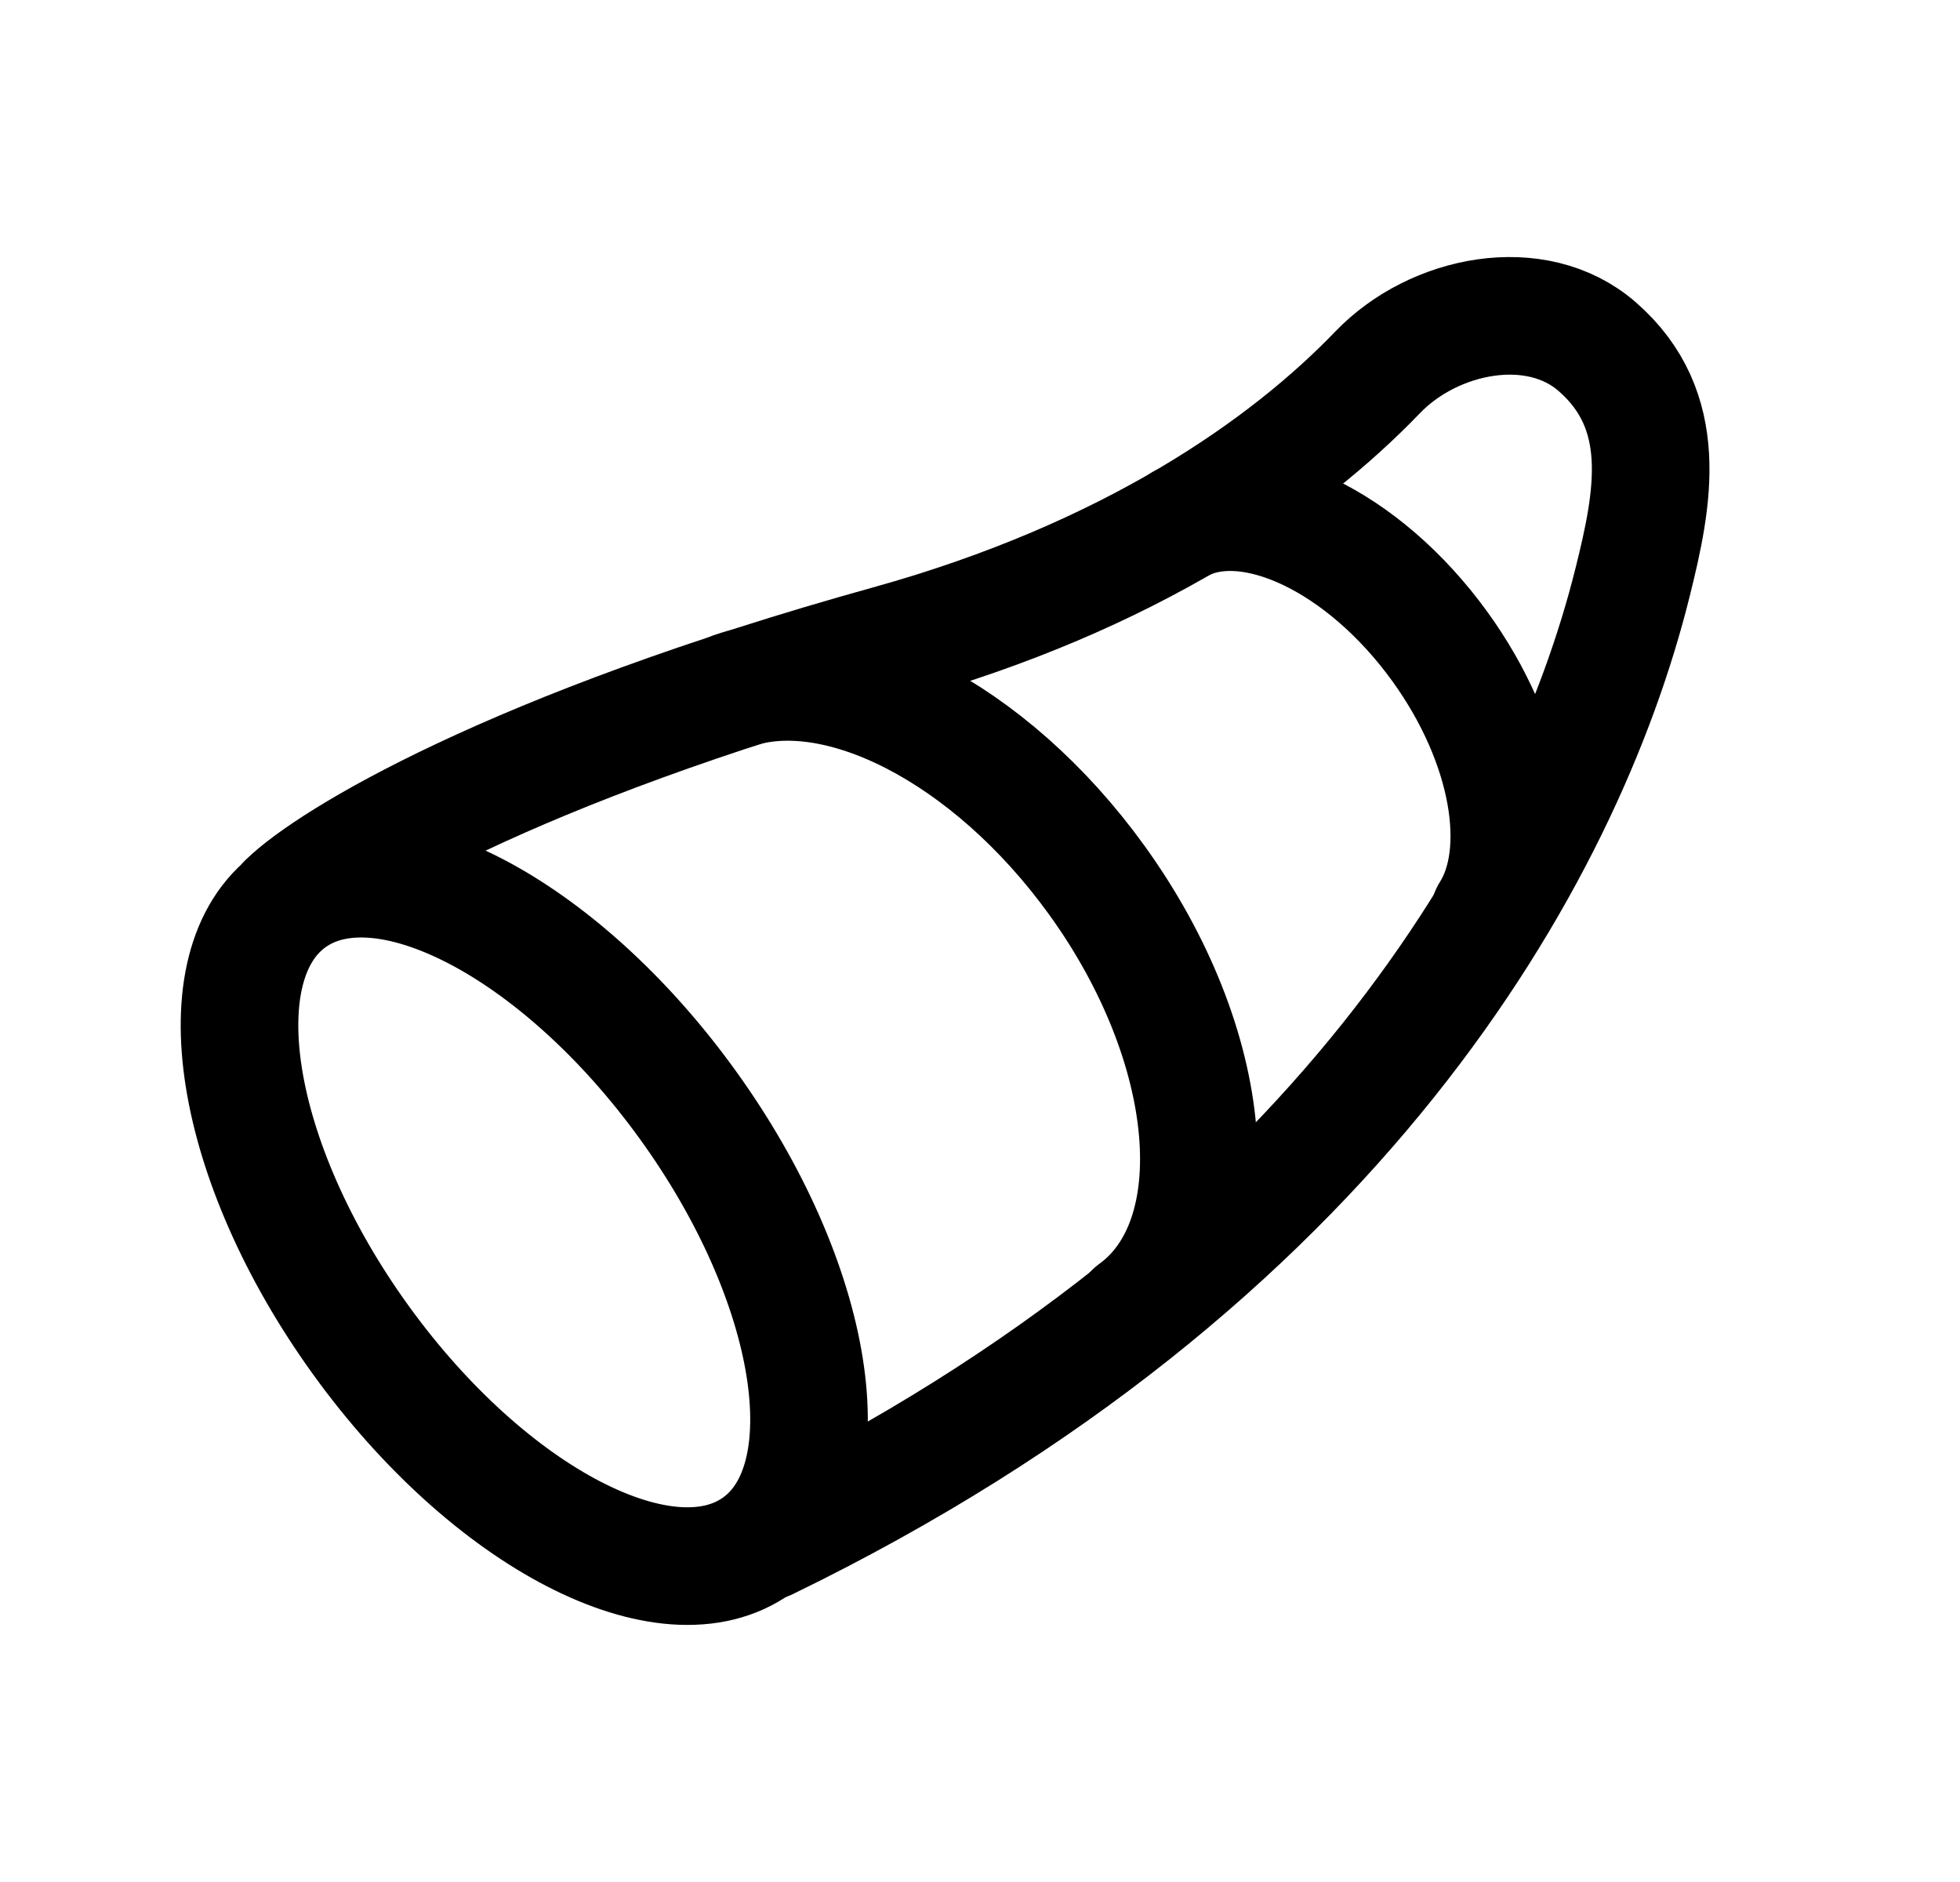 <svg width="25" height="24" viewBox="0 0 25 24" fill="none" xmlns="http://www.w3.org/2000/svg">
<path d="M8.768 14.083C10.412 16.356 10.813 18.873 9.663 19.704C8.514 20.535 6.25 19.367 4.606 17.094C2.962 14.821 2.561 12.305 3.711 11.473C4.86 10.642 7.124 11.81 8.768 14.083Z" stroke="black" stroke-width="1.5" stroke-linecap="round" stroke-linejoin="round"/>
<path d="M14.461 16.725C15.733 15.806 15.52 13.34 13.986 11.219C12.62 9.33 10.667 8.351 9.357 8.807" stroke="black" stroke-width="1.5" stroke-linecap="round" stroke-linejoin="round"/>
<path d="M19 11.648C19.49 10.877 19.256 9.475 18.365 8.244C17.385 6.889 15.96 6.223 15.076 6.669" stroke="black" stroke-width="1.5" stroke-linecap="round" stroke-linejoin="round"/>
<path d="M3.657 11.502C4.211 10.963 6.521 9.552 11.338 8.213C14.422 7.356 16.414 5.953 17.573 4.747C18.29 4.002 19.595 3.742 20.373 4.421C21.31 5.238 21.091 6.354 20.825 7.421C19.956 10.92 17.056 16.121 9.781 19.656" stroke="black" stroke-width="1.5" stroke-linecap="round" stroke-linejoin="round"/>
</svg>